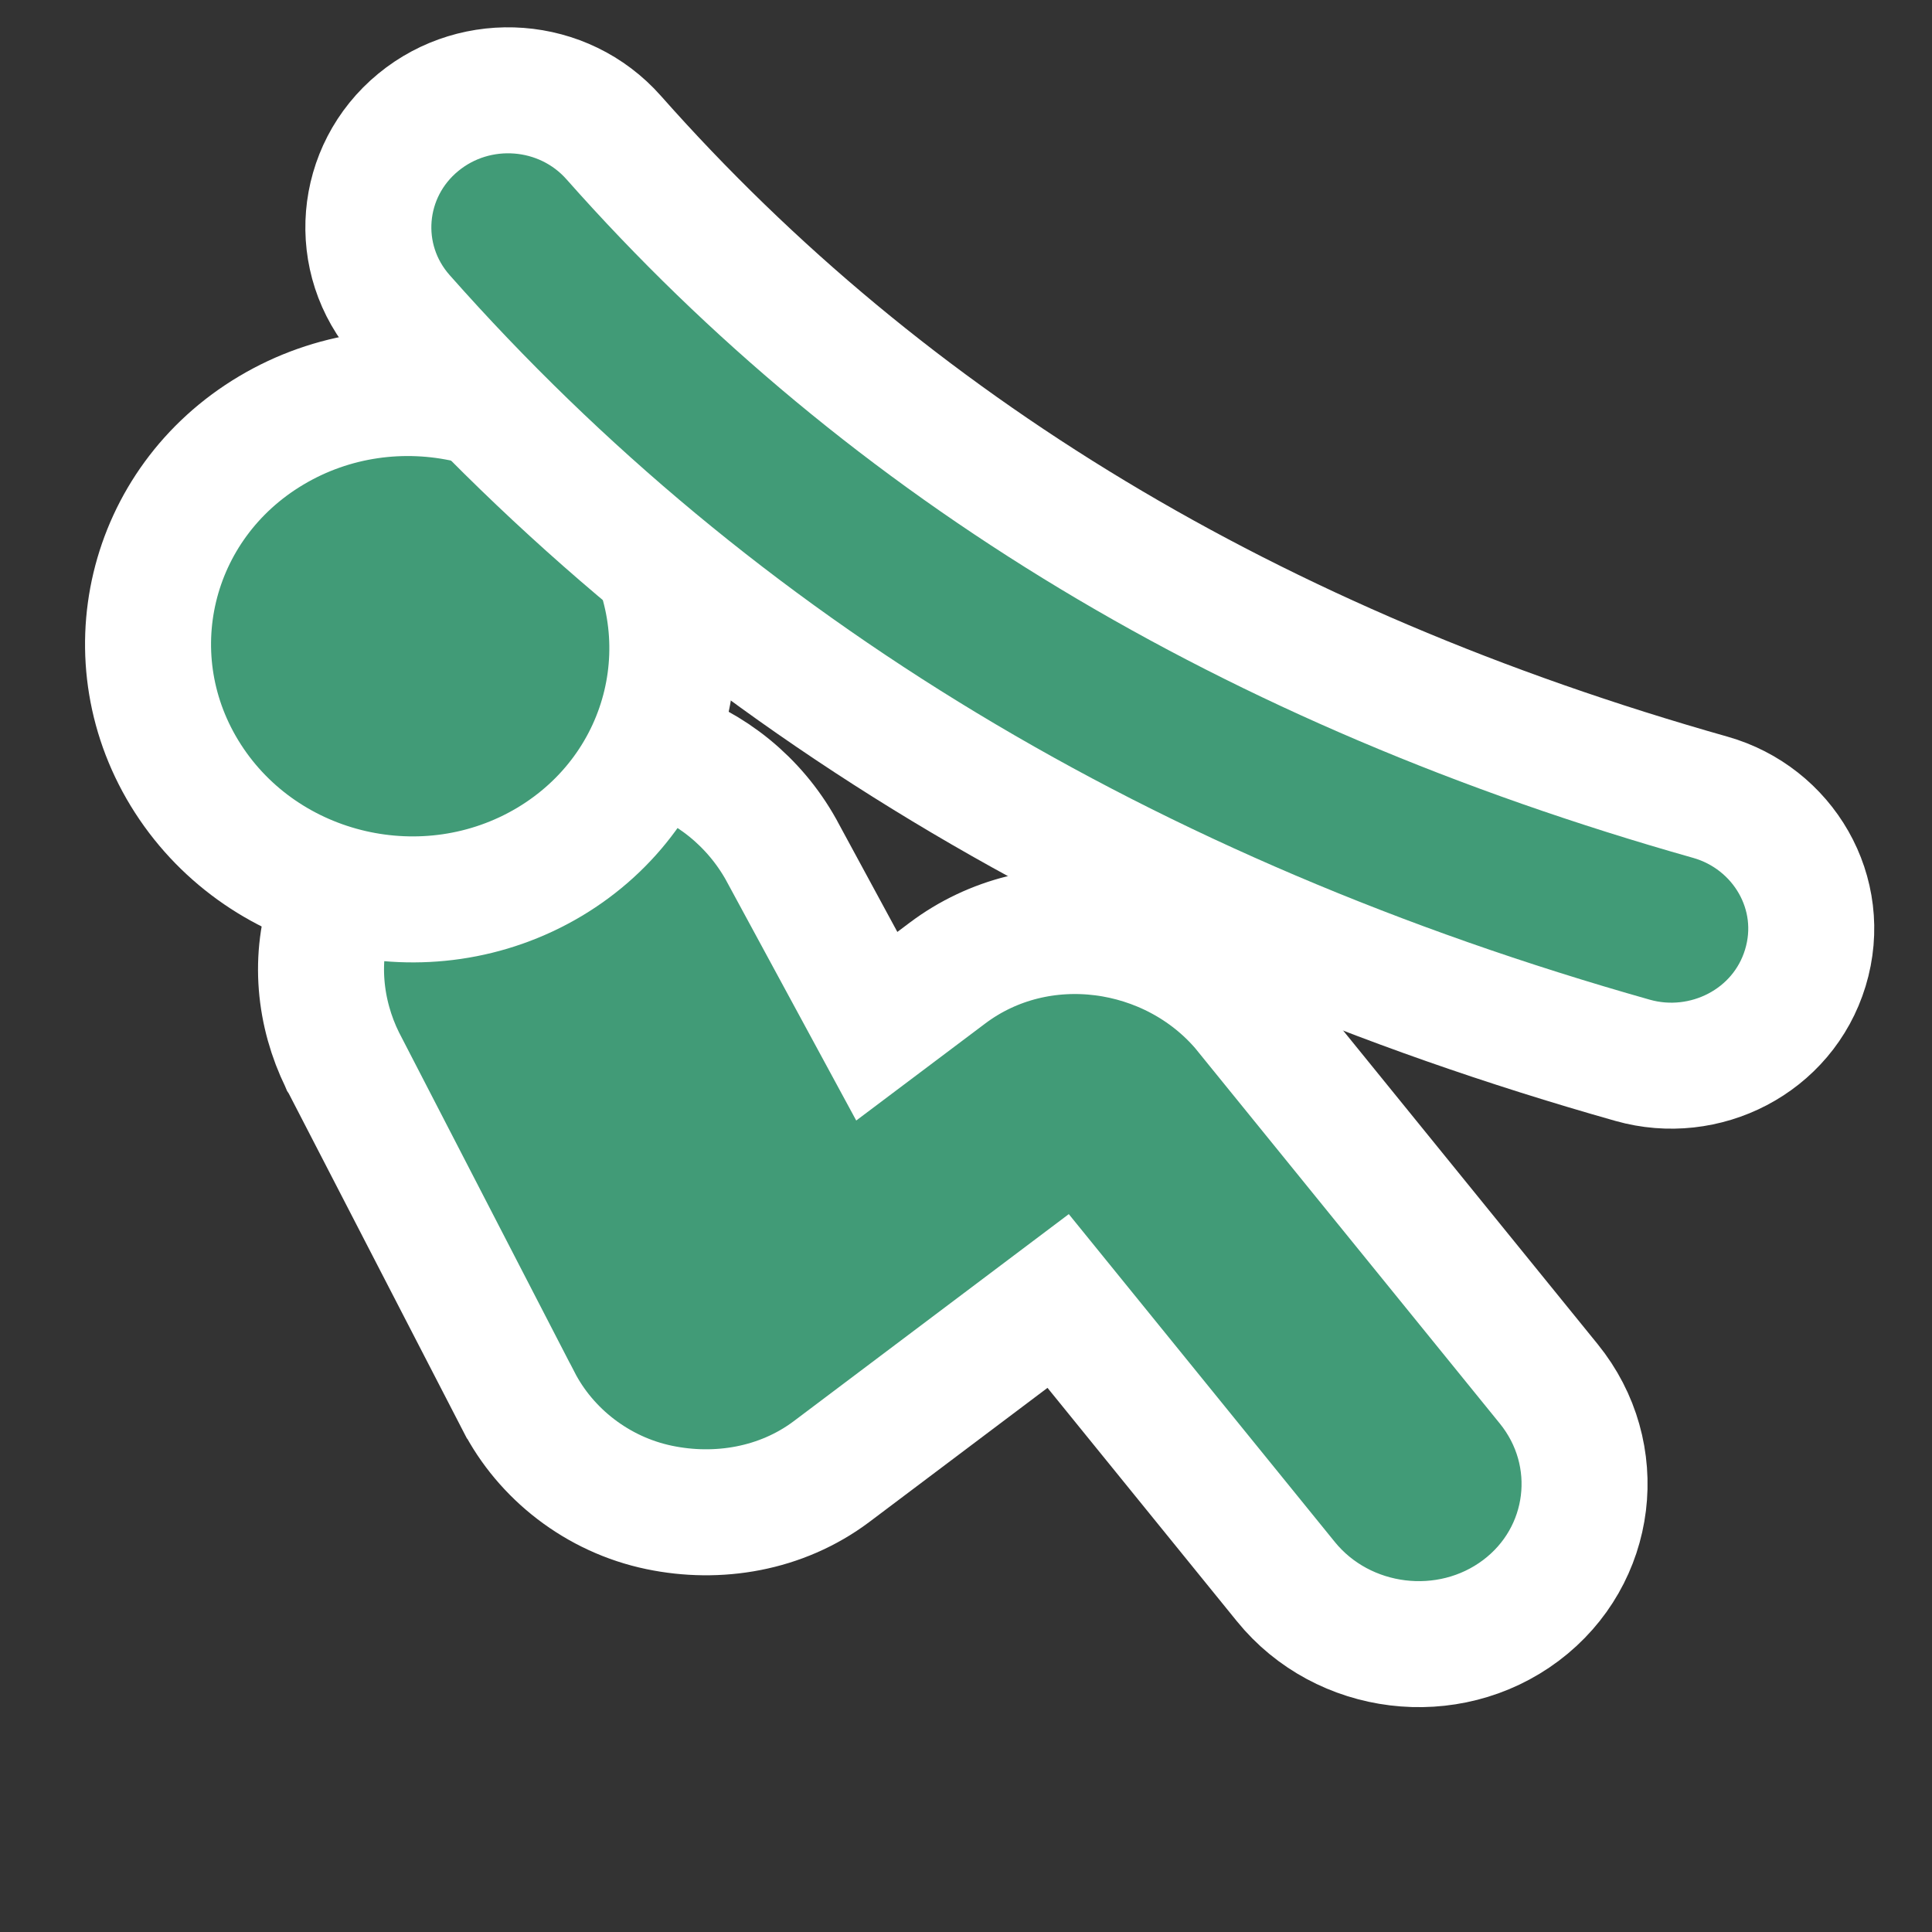 <svg width="23" height="23" viewBox="0 0 23 23" fill="none" xmlns="http://www.w3.org/2000/svg">
<rect x="0" y="0" width="23" height="23" fill="#333333" stroke="none"/>
<path d="M11.277 11.586L10.438 12.217L9.305 10.126L9.305 10.126L9.301 10.118C8.657 8.963 7.224 8.475 5.98 9.048L5.226 9.39C5.226 9.39 5.226 9.39 5.225 9.39C4.627 9.66 4.161 10.152 3.953 10.781C3.73 11.399 3.804 12.066 4.077 12.622L4.08 12.629L4.084 12.635L6.171 16.676C6.171 16.676 6.172 16.677 6.172 16.677C6.495 17.306 7.111 17.793 7.849 17.946C8.541 18.09 9.299 17.969 9.899 17.519L12.597 15.488L15.308 18.829C15.988 19.667 17.244 19.82 18.106 19.172C18.968 18.524 19.117 17.312 18.438 16.475L14.823 12.021L14.818 12.014L14.813 12.008C13.95 10.99 12.375 10.759 11.277 11.586Z" fill="#419B77" stroke="white" stroke-width="1.5"/>
<path d="M7.528 6.117C6.614 4.698 4.689 4.254 3.228 5.125C1.767 5.995 1.324 7.851 2.238 9.27C3.152 10.688 5.078 11.132 6.539 10.262C7.999 9.391 8.443 7.535 7.528 6.117Z" fill="#419B77" stroke="white" stroke-width="1.5"/>
<path d="M7.305 1.637C6.707 0.962 5.672 0.887 4.98 1.456C4.271 2.038 4.18 3.082 4.792 3.773C8.507 7.972 13.408 10.918 19.437 12.623C20.293 12.865 21.225 12.4 21.492 11.523C21.763 10.633 21.226 9.736 20.36 9.491C14.9 7.947 10.568 5.324 7.305 1.637Z" fill="#419B77" stroke="white" stroke-width="1.5"/>
</svg>
